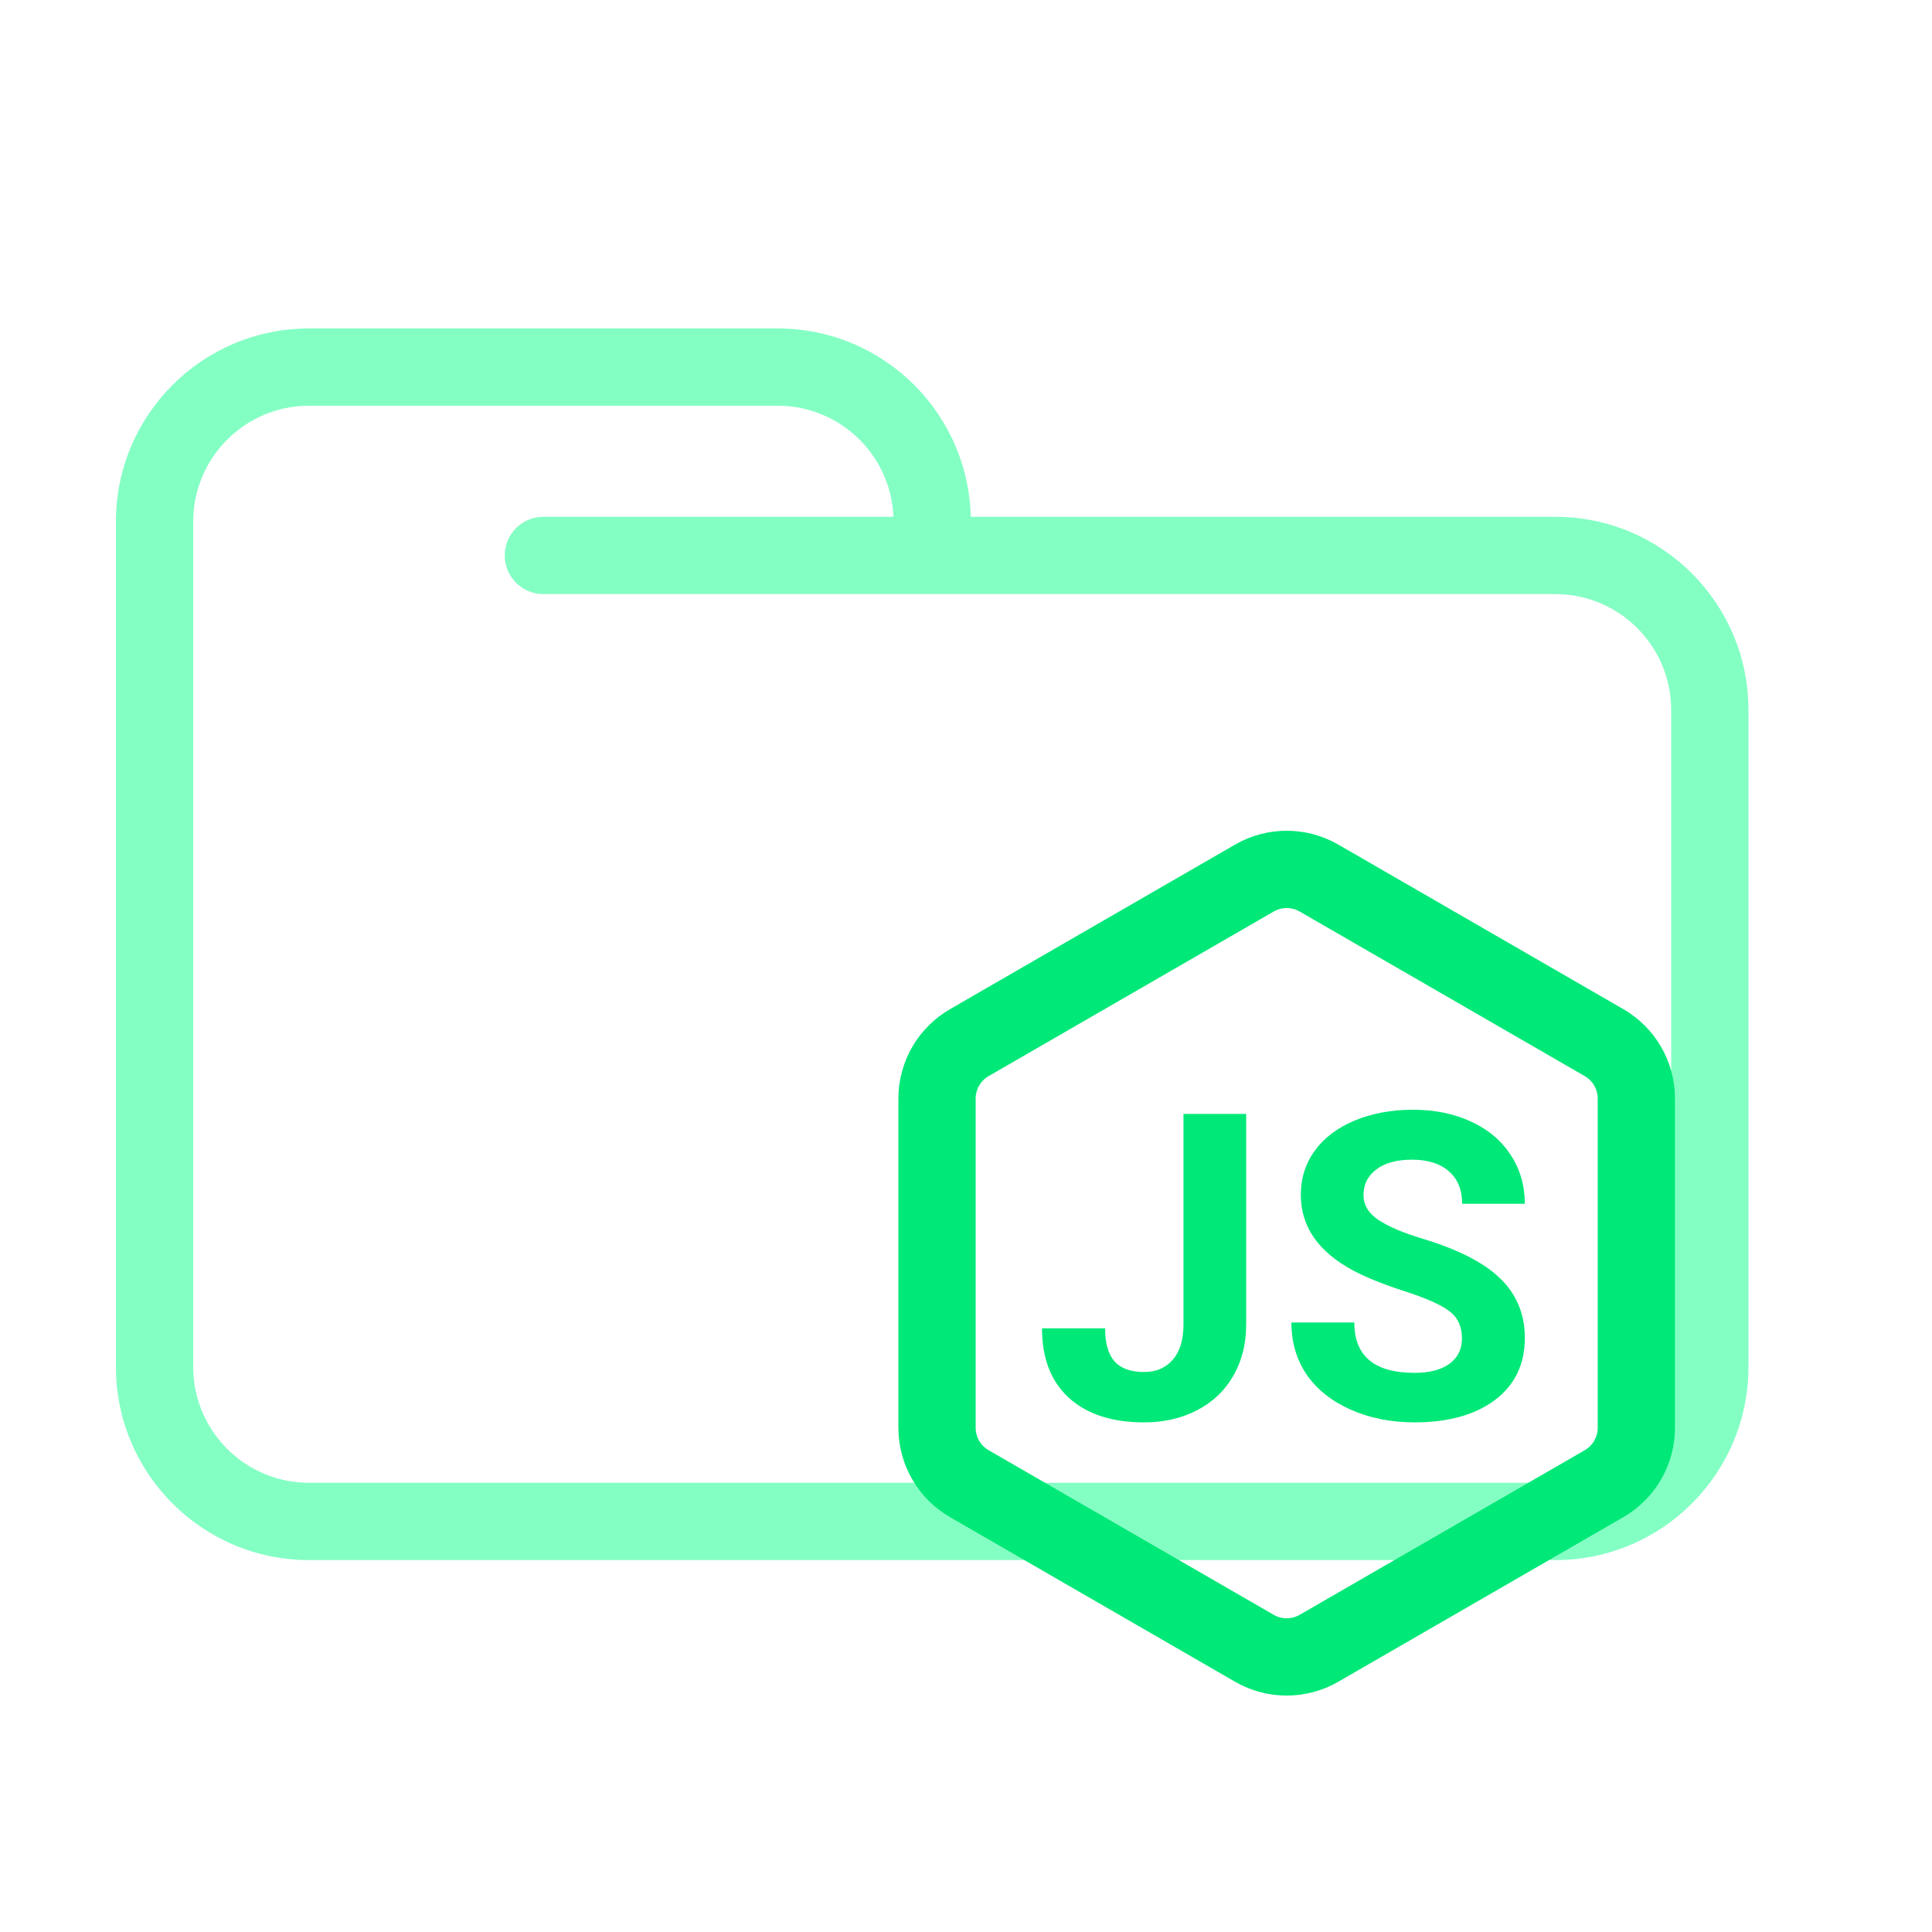 <svg width="200" height="200" viewBox="0 0 200 200" fill="none" xmlns="http://www.w3.org/2000/svg">
<path d="M56.25 53.5C54.041 53.5 52.25 55.291 52.25 57.5C52.25 59.709 54.041 61.5 56.25 61.5V53.5ZM173 73.5V141.5H181V73.5H173ZM161 153.5H32V161.5H161V153.5ZM20 141.5V57.5H12V141.5H20ZM20 57.5V54H12V57.5H20ZM96.5 61.5H161V53.5H96.5V61.5ZM20 54C20 47.373 25.373 42 32 42V34C20.954 34 12 42.954 12 54H20ZM32 153.5C25.373 153.5 20 148.127 20 141.5H12C12 152.546 20.954 161.5 32 161.5V153.5ZM173 141.5C173 148.127 167.627 153.5 161 153.5V161.5C172.046 161.5 181 152.546 181 141.5H173ZM80.5 42C87.127 42 92.5 47.373 92.5 54H100.5C100.5 42.954 91.546 34 80.5 34V42ZM181 73.5C181 62.454 172.046 53.5 161 53.5V61.5C167.627 61.5 173 66.873 173 73.5H181ZM32 42H56.25V34H32V42ZM56.25 42H80.5V34H56.25V42ZM96.5 53.5H56.25V61.5H96.5V53.5ZM92.5 54V57.5H100.5V54H92.5Z" fill="#84FFC4"/>
<path d="M129.853 90.896C131.923 89.701 134.472 89.701 136.541 90.896L166.051 107.933C168.12 109.128 169.394 111.336 169.394 113.725V147.8C169.394 150.189 168.12 152.397 166.051 153.591L136.541 170.629C134.472 171.823 131.923 171.823 129.853 170.629L100.344 153.591C98.275 152.397 97 150.189 97 147.8V113.725C97 111.336 98.275 109.128 100.344 107.933L129.853 90.896Z" stroke="#00E878" stroke-width="8"/>
<path d="M122.513 115.312H129.003V137.119C129.003 139.123 128.556 140.897 127.662 142.44C126.782 143.969 125.534 145.152 123.919 145.988C122.304 146.825 120.479 147.243 118.446 147.243C115.114 147.243 112.518 146.399 110.658 144.712C108.797 143.01 107.867 140.609 107.867 137.508H114.4C114.4 139.051 114.725 140.19 115.374 140.926C116.023 141.662 117.047 142.029 118.446 142.029C119.686 142.029 120.674 141.604 121.41 140.753C122.145 139.902 122.513 138.691 122.513 137.119V115.312Z" fill="#00E878"/>
<path d="M151.339 138.546C151.339 137.32 150.906 136.383 150.041 135.734C149.175 135.071 147.618 134.378 145.368 133.657C143.118 132.922 141.337 132.201 140.024 131.494C136.448 129.561 134.659 126.958 134.659 123.684C134.659 121.983 135.135 120.468 136.087 119.141C137.054 117.8 138.431 116.755 140.219 116.005C142.022 115.255 144.041 114.88 146.276 114.88C148.526 114.88 150.531 115.291 152.291 116.113C154.05 116.92 155.413 118.067 156.379 119.552C157.36 121.038 157.85 122.725 157.85 124.615H151.36C151.36 123.172 150.906 122.055 149.997 121.261C149.089 120.454 147.812 120.05 146.168 120.05C144.582 120.05 143.349 120.389 142.469 121.067C141.589 121.73 141.149 122.61 141.149 123.706C141.149 124.73 141.661 125.588 142.685 126.28C143.724 126.973 145.245 127.622 147.25 128.227C150.942 129.338 153.632 130.715 155.319 132.359C157.007 134.003 157.85 136.051 157.85 138.503C157.85 141.229 156.819 143.371 154.757 144.928C152.694 146.471 149.918 147.243 146.428 147.243C144.005 147.243 141.798 146.803 139.808 145.923C137.818 145.029 136.296 143.81 135.244 142.267C134.205 140.724 133.686 138.936 133.686 136.902H140.198C140.198 140.378 142.274 142.116 146.428 142.116C147.971 142.116 149.175 141.806 150.041 141.186C150.906 140.551 151.339 139.671 151.339 138.546Z" fill="#00E878"/>
</svg>
